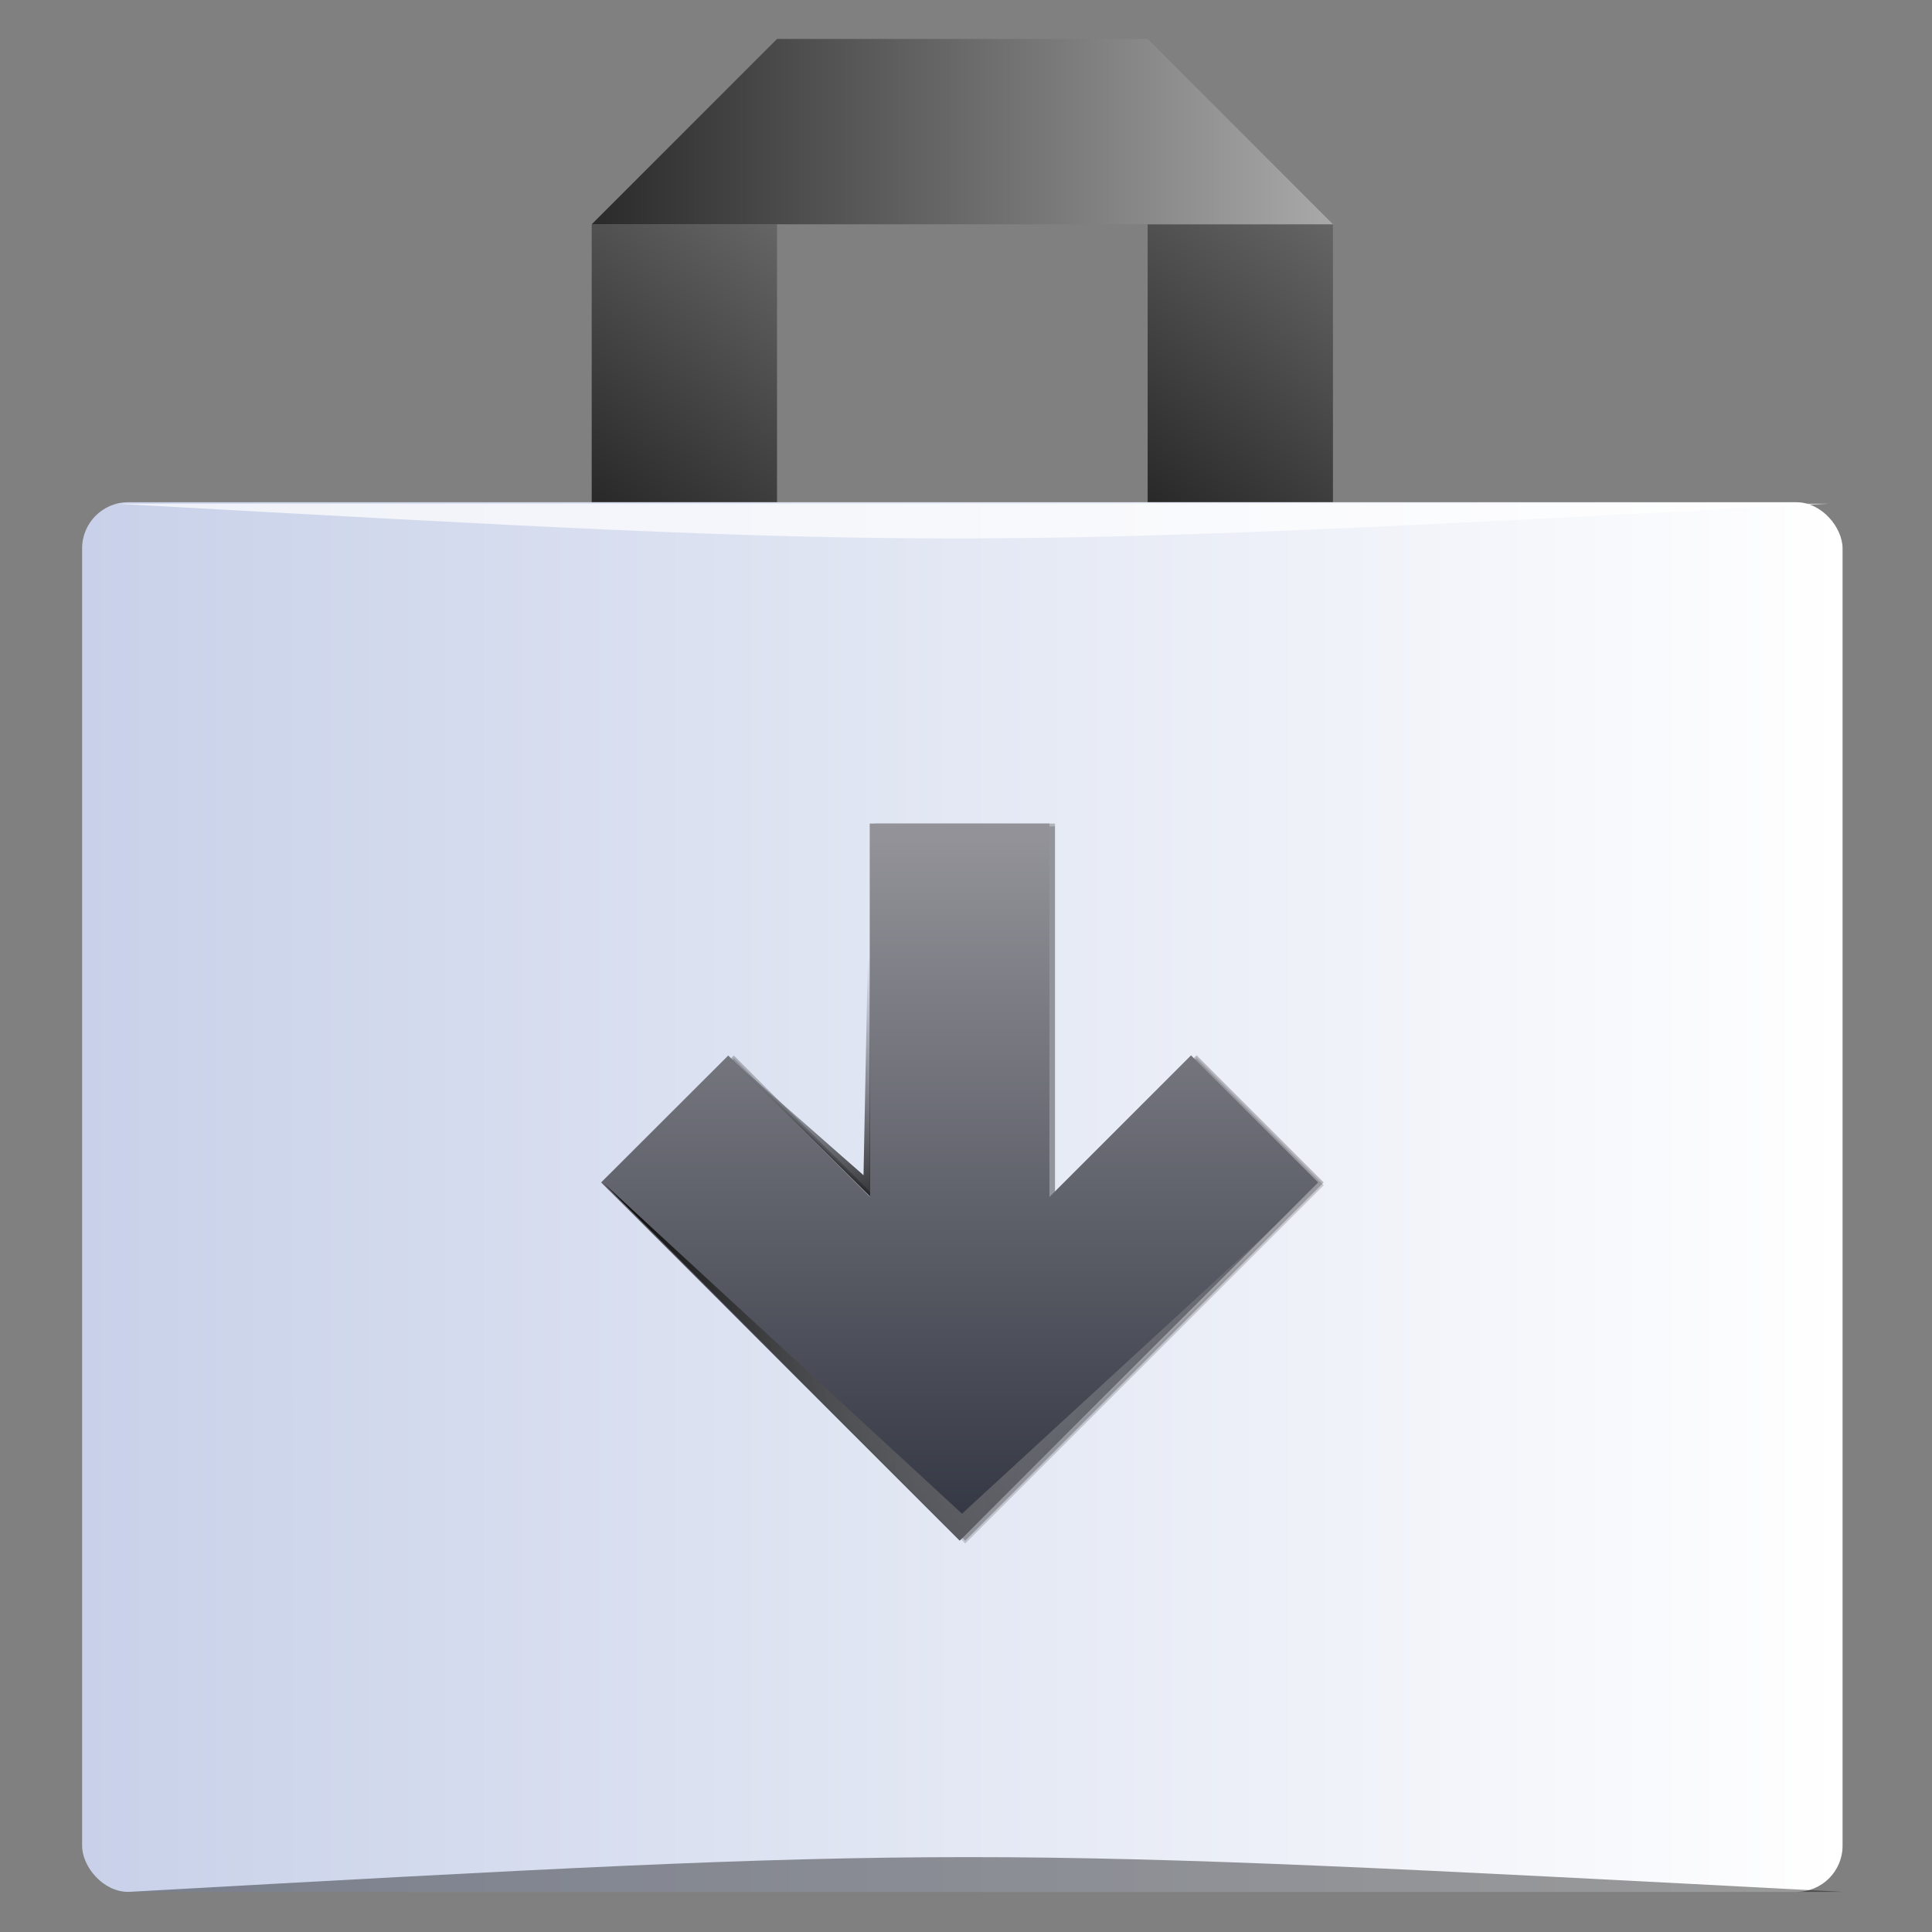 <?xml version="1.0" encoding="UTF-8" standalone="no"?>
<!-- Created with Inkscape (http://www.inkscape.org/) -->

<svg
   xmlns:dc="http://purl.org/dc/elements/1.1/"
   xmlns:cc="http://creativecommons.org/ns#"
   xmlns:rdf="http://www.w3.org/1999/02/22-rdf-syntax-ns#"
   xmlns:svg="http://www.w3.org/2000/svg"
   xmlns="http://www.w3.org/2000/svg"
   xmlns:xlink="http://www.w3.org/1999/xlink"
   xmlns:sodipodi="http://sodipodi.sourceforge.net/DTD/sodipodi-0.dtd"
   xmlns:inkscape="http://www.inkscape.org/namespaces/inkscape"
   width="48px"
   height="48px"
   id="svg3057"
   version="1.1"
   inkscape:version="0.48.5 r10040"
   sodipodi:docname="software-properties.svg">
  <rect width="100%" height="100%" fill="#808080" stroke="none"/>
  <defs
     id="defs3059">
    <linearGradient
       inkscape:collect="always"
       id="linearGradient3826">
      <stop
         style="stop-color:#000000;stop-opacity:1;"
         offset="0"
         id="stop3828" />
      <stop
         style="stop-color:#000000;stop-opacity:0;"
         offset="1"
         id="stop3830" />
    </linearGradient>
    <linearGradient
       id="linearGradient3816">
      <stop
         style="stop-color:#000000;stop-opacity:1;"
         offset="0"
         id="stop3818" />
      <stop
         style="stop-color:#ffffff;stop-opacity:0;"
         offset="1"
         id="stop3820" />
    </linearGradient>
    <linearGradient
       id="linearGradient4030">
      <stop
         style="stop-color:#000000;stop-opacity:0;"
         offset="0"
         id="stop4032" />
      <stop
         style="stop-color:#c2c2c2;stop-opacity:0.392;"
         offset="1"
         id="stop4034" />
    </linearGradient>
    <linearGradient
       inkscape:collect="always"
       id="linearGradient4000">
      <stop
         style="stop-color:#000000;stop-opacity:1;"
         offset="0"
         id="stop4002" />
      <stop
         style="stop-color:#000000;stop-opacity:0;"
         offset="1"
         id="stop4004" />
    </linearGradient>
    <linearGradient
       id="linearGradient3988">
      <stop
         style="stop-color:#c8d1e9;stop-opacity:1;"
         offset="0"
         id="stop3990" />
      <stop
         style="stop-color:#ffffff;stop-opacity:1;"
         offset="1"
         id="stop3992" />
    </linearGradient>
    <linearGradient
       id="linearGradient3982">
      <stop
         style="stop-color:#2a2a2a;stop-opacity:1;"
         offset="0"
         id="stop3984" />
      <stop
         style="stop-color:#a9a9a9;stop-opacity:1;"
         offset="1"
         id="stop3986" />
    </linearGradient>
    <linearGradient
       inkscape:collect="always"
       xlink:href="#linearGradient5109"
       id="linearGradient3784"
       gradientUnits="userSpaceOnUse"
       gradientTransform="matrix(-1,0,0,0.768,356.089,-433.025)"
       x1="303.674"
       y1="578.029"
       x2="304.45"
       y2="578.029" />
    <linearGradient
       inkscape:collect="always"
       id="linearGradient5109">
      <stop
         style="stop-color:#000000;stop-opacity:1;"
         offset="0"
         id="stop5111" />
      <stop
         style="stop-color:#000000;stop-opacity:0;"
         offset="1"
         id="stop5113" />
    </linearGradient>
    <linearGradient
       inkscape:collect="always"
       xlink:href="#linearGradient4372"
       id="linearGradient4370"
       x1="32.467"
       y1="33.972"
       x2="32.467"
       y2="14.034"
       gradientUnits="userSpaceOnUse"
       gradientTransform="matrix(0.943,0,0,0.943,0.69,10.687)" />
    <linearGradient
       id="linearGradient4372">
      <stop
         style="stop-color:#f9cebf;stop-opacity:1"
         offset="0"
         id="stop4374" />
      <stop
         style="stop-color:#fef8f6;stop-opacity:1"
         offset="1"
         id="stop4376" />
    </linearGradient>
    <linearGradient
       inkscape:collect="always"
       xlink:href="#linearGradient5336"
       id="linearGradient3770"
       gradientUnits="userSpaceOnUse"
       gradientTransform="matrix(2,0,0,1.586,-765.346,36.094)"
       x1="402.197"
       y1="617.763"
       x2="408.923"
       y2="611.019" />
    <linearGradient
       inkscape:collect="always"
       id="linearGradient5336">
      <stop
         style="stop-color:#292929;stop-opacity:1"
         offset="0"
         id="stop5338" />
      <stop
         style="stop-color:#878787;stop-opacity:1"
         offset="1"
         id="stop5340" />
    </linearGradient>
    <linearGradient
       inkscape:collect="always"
       xlink:href="#linearGradient5142"
       id="linearGradient3774"
       gradientUnits="userSpaceOnUse"
       gradientTransform="matrix(1.167,0,0,-1.236,-453.083,769.619)"
       x1="408.981"
       y1="617.834"
       x2="408.981"
       y2="621.194" />
    <linearGradient
       id="linearGradient5142"
       inkscape:collect="always">
      <stop
         id="stop5144"
         offset="0"
         style="stop-color:#292929;stop-opacity:1" />
      <stop
         id="stop5146"
         offset="1"
         style="stop-color:#696969;stop-opacity:1" />
    </linearGradient>
    <linearGradient
       inkscape:collect="always"
       xlink:href="#linearGradient5336"
       id="linearGradient3772"
       gradientUnits="userSpaceOnUse"
       gradientTransform="matrix(1.535,0,0,1.217,-602.465,-739.262)"
       x1="402.197"
       y1="617.763"
       x2="408.923"
       y2="611.019" />
    <linearGradient
       y2="611.019"
       x2="408.923"
       y1="617.763"
       x1="402.197"
       gradientTransform="matrix(1.535,0,0,1.217,-588.653,-739.262)"
       gradientUnits="userSpaceOnUse"
       id="linearGradient3141"
       xlink:href="#linearGradient5336"
       inkscape:collect="always" />
    <linearGradient
       inkscape:collect="always"
       xlink:href="#linearGradient3982"
       id="linearGradient3962"
       x1="16"
       y1="4"
       x2="32"
       y2="4"
       gradientUnits="userSpaceOnUse"
       spreadMethod="repeat"
       gradientTransform="matrix(1.151,0,0,1.151,-3.715,-1.334)" />
    <linearGradient
       inkscape:collect="always"
       xlink:href="#linearGradient3988"
       id="linearGradient3994"
       x1="5"
       y1="28.002"
       x2="43"
       y2="28"
       gradientUnits="userSpaceOnUse"
       gradientTransform="matrix(1.151,0,0,1.151,-3.715,-2.49)" />
    <linearGradient
       inkscape:collect="always"
       xlink:href="#linearGradient4000"
       id="linearGradient4006"
       x1="16"
       y1="27.982"
       x2="31.291"
       y2="27.982"
       gradientUnits="userSpaceOnUse" />
    <linearGradient
       gradientUnits="userSpaceOnUse"
       y2="1043.83"
       x2="34.586"
       y1="1012.894"
       x1="34.586"
       id="linearGradient4171"
       xlink:href="#linearGradient4167"
       inkscape:collect="always"
       gradientTransform="matrix(0.578,0,0,-0.578,9.96,624.171)" />
    <linearGradient
       id="linearGradient4167">
      <stop
         id="stop4169"
         offset="0"
         style="stop-color:#2f333f;stop-opacity:1;" />
      <stop
         id="stop4171"
         offset="1"
         style="stop-color:#929298;stop-opacity:1;" />
    </linearGradient>
    <linearGradient
       inkscape:collect="always"
       xlink:href="#linearGradient3816"
       id="linearGradient3822"
       x1="16.25"
       y1="31.545"
       x2="31.781"
       y2="31.545"
       gradientUnits="userSpaceOnUse"
       gradientTransform="matrix(1.151,0,0,1.151,-3.715,-2.49)" />
    <linearGradient
       inkscape:collect="always"
       xlink:href="#linearGradient3826"
       id="linearGradient3832"
       x1="23"
       y1="29"
       x2="20"
       y2="24"
       gradientUnits="userSpaceOnUse"
       gradientTransform="matrix(1.151,0,0,1.151,-3.715,-2.49)" />
  </defs>
  <sodipodi:namedview
     id="base"
     pagecolor="#ffffff"
     bordercolor="#666666"
     borderopacity="1.0"
     inkscape:pageopacity="0.0"
     inkscape:pageshadow="2"
     inkscape:zoom="11.313709"
     inkscape:cx="37.448487"
     inkscape:cy="34.666282"
     inkscape:current-layer="layer1"
     showgrid="true"
     inkscape:grid-bbox="true"
     inkscape:document-units="px"
     inkscape:window-width="1301"
     inkscape:window-height="744"
     inkscape:window-x="65"
     inkscape:window-y="24"
     inkscape:window-maximized="1"
     inkscape:snap-nodes="false">
    <inkscape:grid
       type="xygrid"
       id="grid3182" />
  </sodipodi:namedview>
  <g
     id="layer1"
     inkscape:label="Layer 1"
     inkscape:groupmode="layer">
    <path
       id="path3744"
       d="m 28.513,5.572 0,6.906 4.604,0 0,-6.906 -4.604,0 z"
       style="fill:url(#linearGradient3141);fill-opacity:1;fill-rule:evenodd;stroke:none"
       inkscape:connector-curvature="0" />
    <path
       id="path3752"
       d="m 14.701,5.572 0,6.906 4.604,0 0,-6.906 -4.604,0 z"
       style="fill:url(#linearGradient3772);fill-opacity:1;fill-rule:evenodd;stroke:none"
       inkscape:connector-curvature="0" />
    <rect
       style="fill:url(#linearGradient3994);fill-opacity:1;stroke:none"
       id="rect3180"
       width="43.738"
       height="34.525"
       x="2.04"
       y="12.478"
       ry="1.146" />
    <path
       style="fill:url(#linearGradient3962);fill-opacity:1;stroke:none"
       d="m 14.701,5.572 4.604,-4.604 9.208,0 4.604,4.604 z"
       id="path3186"
       inkscape:connector-curvature="0" />
    <path
       style="fill:#000000;fill-opacity:0.392;stroke:none"
       d="m 3.191,47.003 c 20.718,-1.151 20.718,-1.151 42.587,0 l -42.587,0 z"
       id="path4028"
       inkscape:connector-curvature="0"
       sodipodi:nodetypes="cccc" />
    <path
       style="fill:#ffffff;fill-opacity:0.706;stroke:none"
       d="m 2.863,12.514 c 20.718,1.151 20.718,1.151 42.587,0 l -42.587,0 z"
       id="path4028-4"
       inkscape:connector-curvature="0"
       sodipodi:nodetypes="cccc" />
    <path
       inkscape:connector-curvature="0"
       style="fill:#000000;fill-opacity:0.059"
       d="m 15.073,29.447 3.158,-3.153 c 0,0 1.771,1.77 3.515,3.514 l 0,-9.277 4.465,0 0,9.277 3.518,-3.518 3.158,3.158 -8.906,8.898 -8.908,-8.898 z"
       id="path4153" />
    <path
       id="path4151"
       d="m 15.073,29.447 3.158,-3.153 c 0,0 1.771,1.77 3.515,3.514 l 0,-9.277 4.465,0 0,9.277 3.518,-3.518 3.158,3.158 -8.906,8.898 -8.908,-8.898 z"
       style="fill:#000000;fill-opacity:0.118"
       inkscape:connector-curvature="0" />
    <path
       inkscape:connector-curvature="0"
       style="fill:#000000;fill-opacity:0.235"
       d="m 15.073,29.377 3.158,-3.153 c 0,0 1.771,1.77 3.515,3.514 l 0,-9.277 4.465,0 0,9.277 3.518,-3.518 3.158,3.158 -8.906,8.898 -8.908,-8.898 z"
       id="path4147" />
    <path
       id="path4099"
       d="m 14.935,29.377 3.158,-3.153 c 0,0 1.771,1.77 3.515,3.514 l 0,-9.277 4.465,0 0,9.277 3.518,-3.518 3.158,3.158 -8.906,8.898 -8.908,-8.898 z"
       style="fill:url(#linearGradient4171);fill-opacity:1"
       inkscape:connector-curvature="0" />
    <path
       style="fill:url(#linearGradient3822);fill-opacity:1;stroke:none"
       d="m 14.989,29.389 8.853,8.883 9.023,-8.906 -8.965,8.241 z"
       id="path3814"
       inkscape:connector-curvature="0"
       sodipodi:nodetypes="ccccc" />
    <path
       style="fill:url(#linearGradient3832);fill-opacity:1;stroke:none"
       d="m 18.091,26.24 3.363,2.958 0.171,-8.731 -0.009,9.253 z"
       id="path3824"
       inkscape:connector-curvature="0" />
  </g>
</svg>
